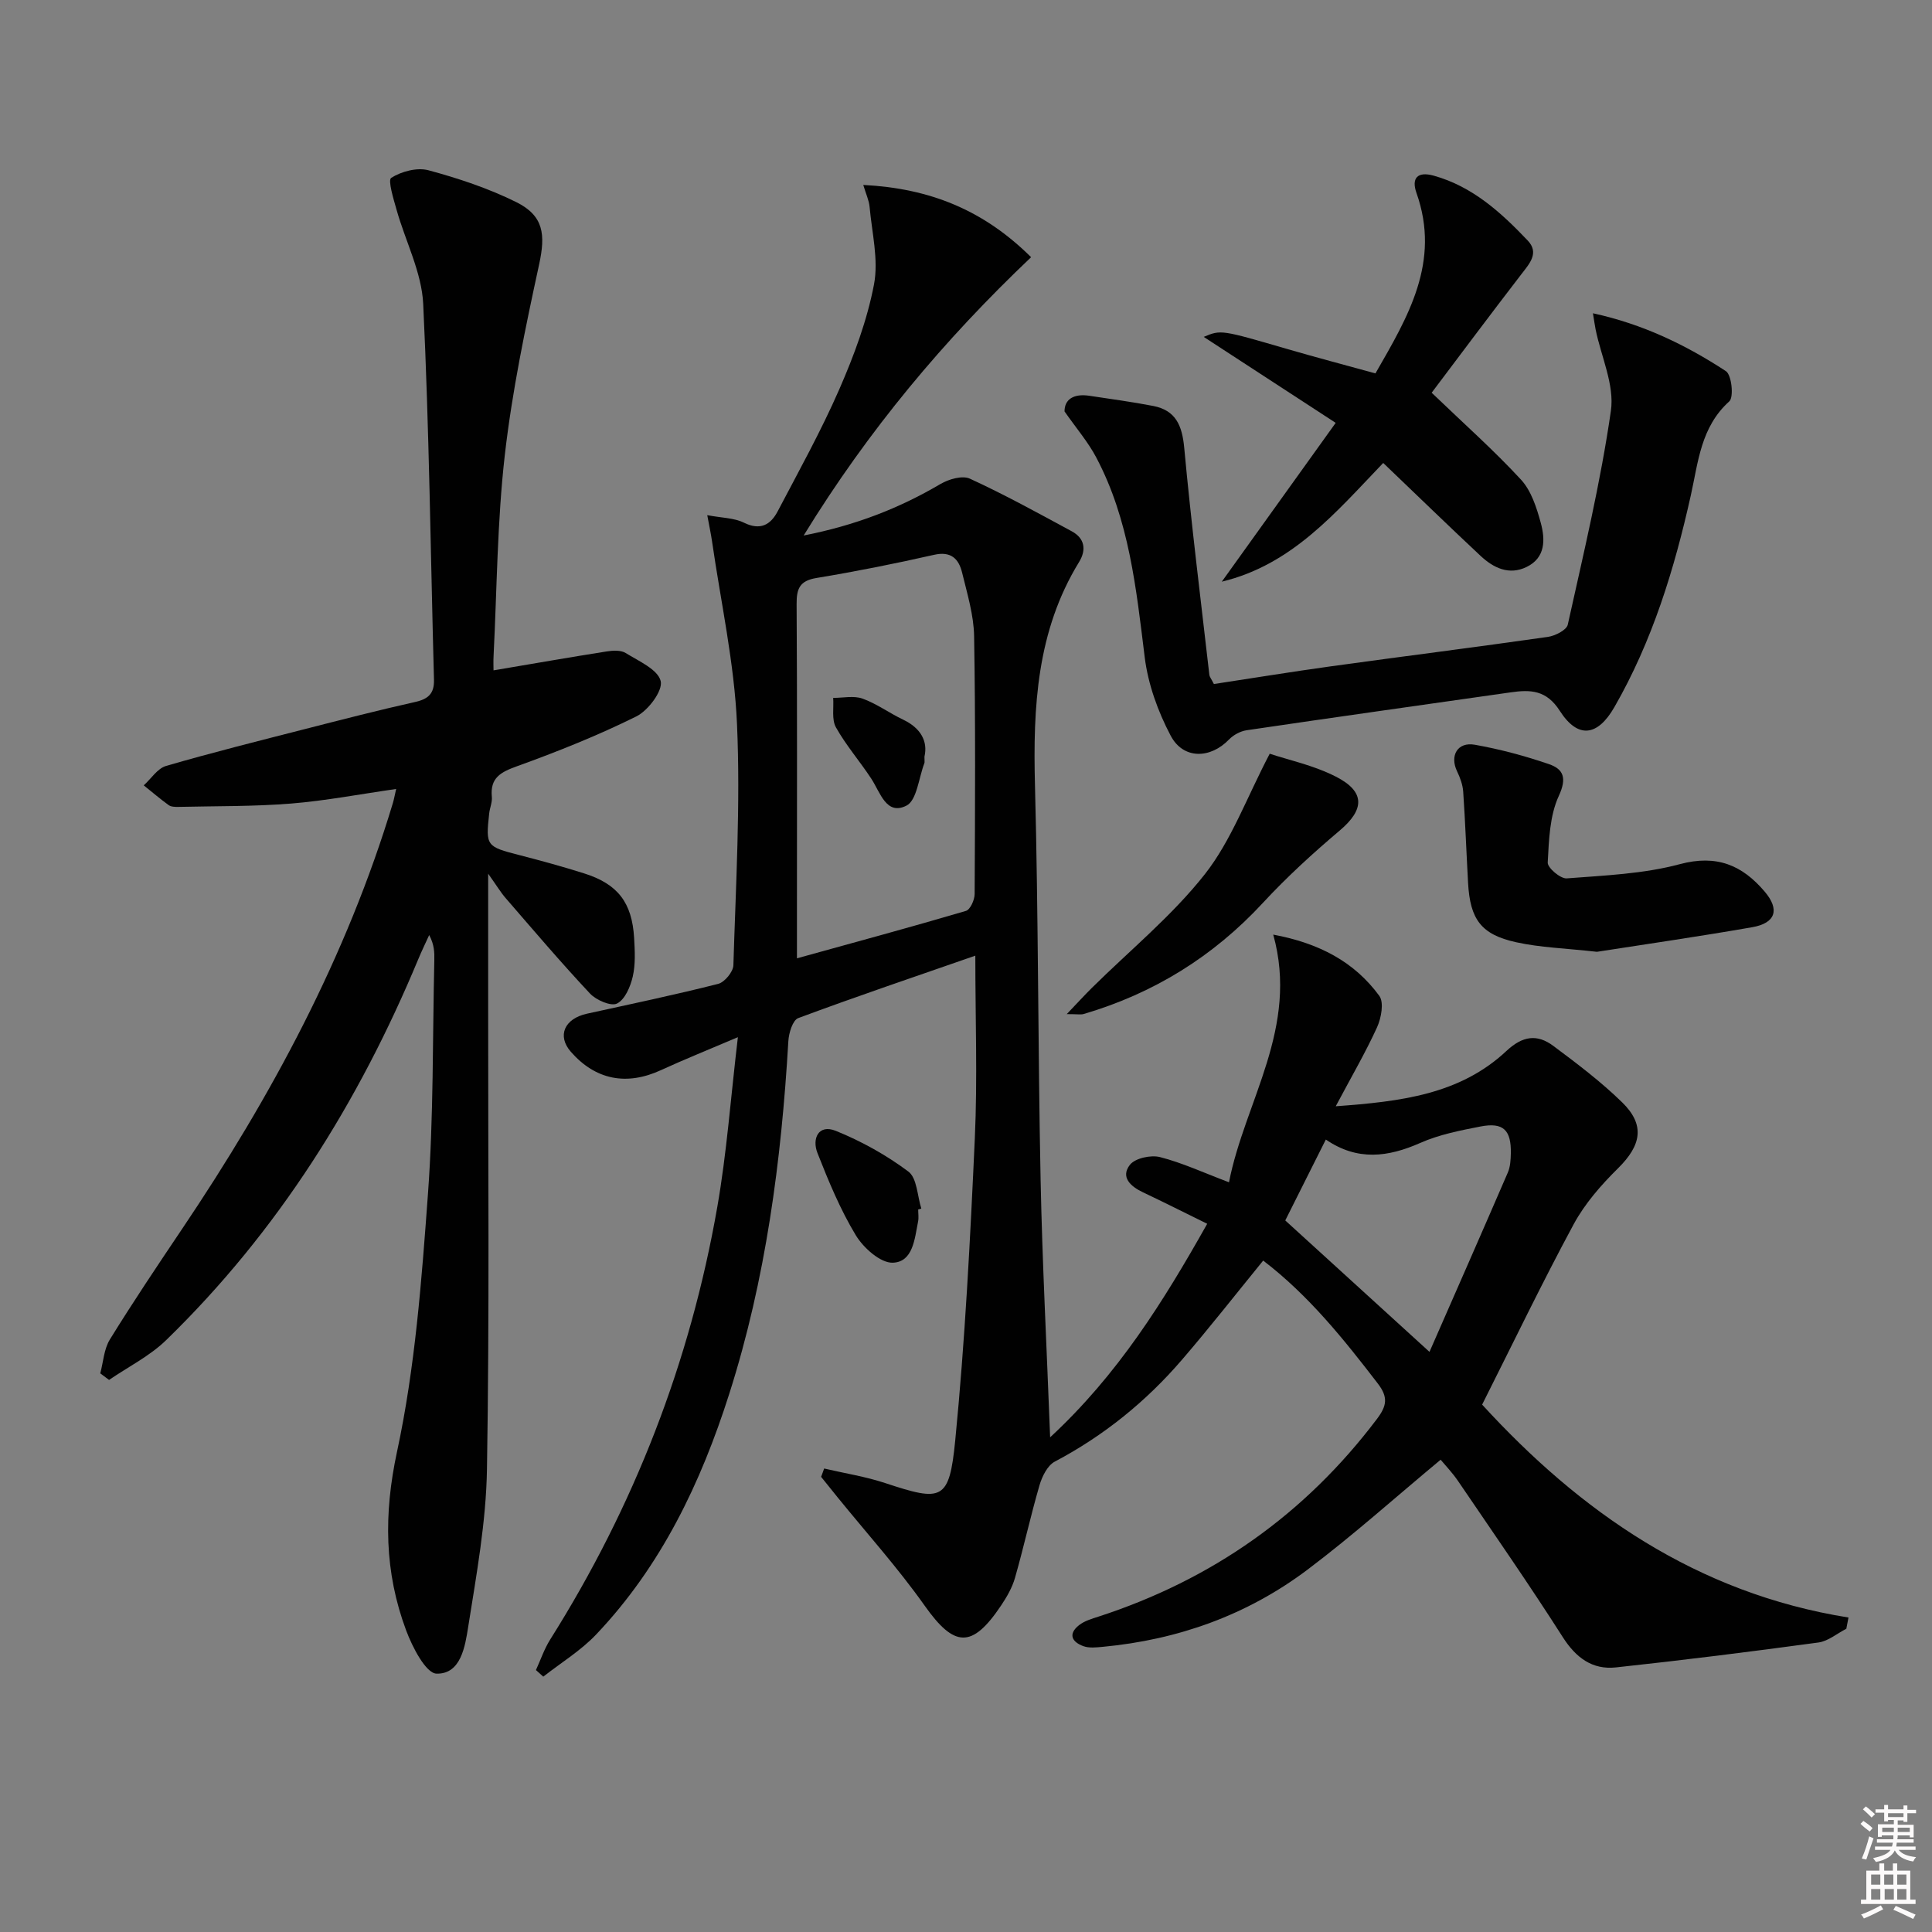 <svg enable-background="new 0 0 400 400" viewBox="0 0 400 400" xmlns="http://www.w3.org/2000/svg"><rect x="0" y="0" width="400" height="400" fill="#808080" stroke="none"/><path d="m385.2 377.6.6-.6c.6.4 1.3.9 1.9 1.5l-.6.7c-.8-.6-1.4-1.1-1.9-1.6zm.3 7.1c.6-1.4 1.1-2.9 1.5-4.5.3.1.6.3.9.4-.5 1.4-1 2.9-1.5 4.4l-.9-.2zm.2-10.1.6-.6c.7.5 1.3 1.1 1.9 1.6l-.7.7c-.6-.6-1.2-1.2-1.8-1.7zm8.4-.8h.8v.9h1.8v.7h-1.8v1.8h-.8v-.3h-1.2v.9h3.3v2.6h-.8v-.4h-2.5c0 .3 0 .6-.1.8h3.4v.7h-3.5c0 .3-.1.6-.1.8h4v.7h-3.5c.7.9 1.9 1.3 3.6 1.5-.2.2-.4.5-.6.9-1.9-.3-3.2-1.1-3.8-2.3-.5 1.1-1.8 2-3.9 2.4-.2-.3-.4-.5-.6-.8 1.9-.4 3.1-.9 3.6-1.7h-3.2v-.7h3.5c.1-.2.1-.5.2-.8h-3.3v-.7h3.4c0-.2 0-.5 0-.8h-2.4v.3h-.8v-2.6h3.3v-.9h-1.2v.3h-.8v-1.8h-1.8v-.7h1.8v-.9h.8v.9h3.2zm-4.4 5.5h2.4c0-.3 0-.6 0-.9h-2.4zm1.2-3.1h3.2v-.8h-3.2zm4.4 2.2h-2.4v.9h2.5v-.9z" fill="#fcfafa"/><path d="m389.2 385.8h.9v1.5h1.8v-1.5h.9v1.5h2.7v6h1.1v.9h-11.3v-.9h1.1v-6h2.7v-1.5zm.2 8.7.5.8c-1.2.6-2.5 1.3-4 1.9-.2-.3-.3-.6-.6-.8 1.6-.6 3-1.3 4.1-1.9zm-2-4.3h1.9v-2.1h-1.9zm0 3.1h1.9v-2.2h-1.9zm2.7-3.1h1.9v-2.1h-1.9zm.1 3.1h1.9v-2.2h-1.9zm2.3 1.3c1.4.6 2.7 1.2 4.1 1.8l-.5.9c-1.5-.7-2.8-1.4-4.1-1.9zm2.2-6.5h-1.9v2.1h1.9zm-1.9 5.2h1.9v-2.2h-1.9z" fill="#fcfafa"/><g fill="#010101"><path d="m170.63 304.04c4.23.99 8.56 1.66 12.66 3.02 11.76 3.89 13.25 3.69 14.48-8.83 2.04-20.81 3.11-41.74 4.06-62.64.56-12.29.1-24.62.1-37.73-12.68 4.41-24.74 8.49-36.67 12.93-1.14.43-1.95 3.09-2.04 4.77-1.45 24.79-4.67 49.29-12.24 73.03-5.86 18.4-14.08 35.62-27.54 49.8-3.18 3.36-7.28 5.85-10.96 8.74-.51-.45-1.01-.9-1.52-1.36.97-2.11 1.72-4.37 2.95-6.32 17.39-27.6 28.99-57.47 34.6-89.57 1.94-11.08 2.75-22.36 4.26-35.14-6.27 2.67-11.14 4.62-15.9 6.81-7.14 3.29-13.57 2.05-18.69-3.8-2.88-3.3-1.34-6.85 3.36-7.88 9.07-1.99 18.16-3.89 27.15-6.17 1.33-.34 3.11-2.49 3.15-3.85.5-16.63 1.48-33.31.75-49.9-.55-12.68-3.35-25.25-5.17-37.87-.21-1.45-.52-2.89-.99-5.42 3.01.57 5.55.55 7.58 1.55 3.38 1.67 5.51.47 6.98-2.31 4.4-8.37 9-16.66 12.78-25.31 3.04-6.97 5.76-14.26 7.18-21.69.98-5.12-.43-10.71-.91-16.07-.12-1.34-.74-2.63-1.31-4.54 13.75.7 24.87 5.16 34.75 14.96-18.01 17.1-33.66 35.74-47.09 57.62 10.71-2.1 19.76-5.62 28.32-10.66 1.72-1.01 4.54-1.83 6.11-1.1 7.18 3.3 14.12 7.12 21.08 10.89 2.66 1.44 3.08 3.8 1.51 6.36-8.76 14.28-9.55 30.01-9.13 46.21.71 27.13.61 54.29 1.16 81.42.35 17.43 1.27 34.86 1.98 53.59 14.06-13.02 23.49-28.17 32.52-44.21-4.7-2.31-8.98-4.47-13.31-6.52-2.55-1.21-4.68-3.13-2.7-5.68 1.07-1.38 4.33-2.09 6.22-1.61 4.6 1.17 8.98 3.21 14.3 5.22 3.29-16.83 14.53-31.97 9.16-51.28 9.49 1.78 16.78 5.61 21.96 12.68 1 1.37.4 4.59-.46 6.5-2.39 5.24-5.31 10.24-8.56 16.36 13.45-.98 25.7-2.42 35.34-11.45 3.37-3.15 6.37-3.53 9.69-1.06 4.93 3.67 9.87 7.41 14.26 11.69 4.81 4.69 3.98 8.89-.83 13.65-3.5 3.45-6.88 7.31-9.2 11.6-6.53 12.1-12.49 24.5-18.95 37.34 20.22 22.09 44.36 39.05 75.85 44.08-.15.78-.3 1.56-.45 2.33-1.92.98-3.75 2.56-5.76 2.84-13.96 1.9-27.93 3.65-41.94 5.16-4.87.52-8.26-1.98-10.99-6.25-6.98-10.94-14.39-21.6-21.69-32.33-1.19-1.75-2.67-3.29-3.61-4.42-9.41 7.82-18.2 15.71-27.59 22.78-12.48 9.39-26.8 14.5-42.38 15.96-1.32.12-2.78.29-3.97-.13-2.37-.85-3.28-2.5-.92-4.36 1.12-.88 2.63-1.32 4.03-1.77 23.49-7.64 42.74-21.17 57.65-40.93 2.03-2.69 2.35-4.48.19-7.3-7.1-9.25-14.36-18.3-23.75-25.48-5.69 6.98-11.11 13.9-16.83 20.55-7.44 8.65-16.18 15.72-26.33 21.08-1.51.8-2.62 3.07-3.15 4.88-1.85 6.35-3.26 12.83-5.08 19.19-.58 2.03-1.71 3.98-2.9 5.75-6.02 8.96-9.68 8.64-15.81-.02-5.53-7.81-11.97-14.97-18.01-22.41-1.14-1.41-2.28-2.83-3.42-4.25.23-.58.43-1.15.63-1.72zm-5.63-105.63c12.06-3.34 23.56-6.45 34.99-9.82.89-.26 1.8-2.29 1.8-3.49.09-17.78.19-35.57-.11-53.35-.07-4.41-1.43-8.83-2.48-13.17-.69-2.85-2.27-4.52-5.82-3.71-8.07 1.83-16.2 3.45-24.36 4.8-3.44.57-4.11 2.19-4.09 5.36.13 20.65.07 41.31.07 61.96zm109.5 37.52c-3.06 6.1-5.94 11.83-8.4 16.75 9.99 9.1 19.48 17.75 29.86 27.21 5.41-12.35 10.86-24.72 16.22-37.13.51-1.18.59-2.6.62-3.91.11-4.9-1.56-6.54-6.29-5.62-4.21.82-8.55 1.67-12.43 3.39-6.68 2.95-13.03 3.8-19.58-.69z"/><path d="m102.18 138.79c8.24-1.39 15.83-2.72 23.44-3.92 1.28-.2 2.92-.29 3.92.33 2.71 1.68 6.67 3.41 7.25 5.81.48 2-2.59 6.1-5.05 7.32-7.99 3.96-16.33 7.29-24.72 10.32-3.39 1.22-5.57 2.4-5.19 6.34.11 1.12-.43 2.28-.55 3.44-.74 6.72-.58 6.85 6.22 8.6 4.5 1.16 8.99 2.39 13.42 3.79 6.98 2.2 9.94 6.03 10.37 13.4.15 2.65.3 5.41-.28 7.95-.48 2.09-1.61 4.77-3.26 5.6-1.24.63-4.32-.7-5.6-2.07-6.01-6.41-11.71-13.12-17.47-19.77-1.05-1.21-1.88-2.62-3.61-5.04v27.89c-.02 31.81.28 63.63-.25 95.43-.18 10.88-2.17 21.78-3.88 32.58-.64 4.02-1.49 9.83-6.55 9.72-2.21-.05-5.02-5.5-6.31-8.97-4.49-12.05-4.67-24.02-1.88-36.98 3.75-17.43 5.09-35.46 6.4-53.32 1.18-16.08.95-32.26 1.32-48.39.04-1.63.01-3.25-1.06-5.26-.75 1.65-1.55 3.28-2.24 4.95-12.34 29.66-29.09 56.43-52.21 78.91-3.4 3.31-7.86 5.53-11.83 8.25-.61-.45-1.21-.91-1.82-1.36.63-2.36.76-5.03 1.99-7.02 4.8-7.77 9.89-15.36 14.99-22.94 18.46-27.43 34.01-56.3 43.6-88.11.23-.77.37-1.58.68-2.92-7.5 1.07-14.61 2.44-21.78 3.02-7.77.62-15.59.51-23.39.69-.65.01-1.45-.02-1.93-.37-1.78-1.29-3.45-2.72-5.16-4.09 1.53-1.38 2.84-3.5 4.62-4.02 9.55-2.78 19.21-5.19 28.85-7.66 7.55-1.93 15.1-3.88 22.71-5.58 2.73-.61 3.99-1.74 3.91-4.62-.7-25.93-.99-51.88-2.23-77.79-.31-6.55-3.67-12.95-5.5-19.45-.64-2.26-1.86-6.2-1.12-6.66 2.11-1.33 5.35-2.2 7.7-1.57 6.2 1.67 12.41 3.74 18.16 6.58 5.75 2.85 6.09 6.75 4.77 12.87-2.84 13.09-5.6 26.27-7.12 39.56-1.56 13.68-1.62 27.54-2.31 41.32-.08 1.31-.02 2.62-.02 3.21z"/><path d="m220.4 85.18c-.01-2.51 1.9-3.73 5.14-3.24 4.42.67 8.85 1.26 13.23 2.11 4.67.91 5.98 4.06 6.41 8.65 1.45 15.69 3.41 31.33 5.2 46.99.05.46.42.88.94 1.93 7.98-1.21 16.1-2.54 24.26-3.67 14.96-2.07 29.95-3.95 44.9-6.09 1.51-.22 3.86-1.41 4.11-2.53 3.26-14.71 6.79-29.4 8.93-44.29.77-5.34-2.01-11.18-3.16-16.8-.18-.9-.3-1.81-.56-3.38 10.37 2.25 19.24 6.56 27.53 11.98 1.19.78 1.67 5.39.7 6.26-5.9 5.31-6.42 12.52-7.96 19.44-3.41 15.3-7.97 30.19-15.84 43.88-3.48 6.05-7.55 6.59-11.3.74-2.76-4.31-6.05-4.4-10.13-3.82-18.23 2.6-36.48 5.16-54.7 7.85-1.29.19-2.73.97-3.64 1.91-3.85 4.01-9.47 4.17-12.08-.78-2.64-4.99-4.69-10.67-5.38-16.25-1.76-14.21-3.2-28.43-10.03-41.35-1.66-3.16-4.05-5.94-6.57-9.54z"/><path d="m252.96 120.43c7.76-10.82 15.52-21.64 23.58-32.88-9.53-6.21-18.4-11.99-27.32-17.8 3.59-1.51 3.58-1.48 17.4 2.54 5.88 1.71 11.8 3.27 18.15 5.02 6.72-11.69 13.57-23.06 8.49-37.38-1.06-3 .16-4.51 3.58-3.56 8.04 2.24 13.93 7.62 19.45 13.42 2.43 2.55.42 4.75-1.29 6.96-6.54 8.49-12.94 17.07-18.59 24.56 6.8 6.53 12.95 11.98 18.5 18 2.12 2.3 3.23 5.79 4.09 8.94.93 3.43 1.02 7.21-2.93 9.13-3.63 1.77-6.85.21-9.52-2.28-6.68-6.25-13.24-12.62-20.17-19.25-9.85 10.27-18.85 21.07-33.42 24.58z"/><path d="m330.63 197.06c-6.54-.73-11.74-.88-16.73-1.98-7.26-1.59-9.53-4.75-9.95-12.26-.35-6.3-.58-12.62-1.01-18.91-.1-1.43-.63-2.89-1.26-4.2-1.57-3.24.07-6.16 3.66-5.52 5.19.92 10.35 2.3 15.34 4.01 3.01 1.03 3.77 2.86 2.06 6.57-1.9 4.11-2.05 9.14-2.3 13.81-.06 1.08 2.64 3.38 3.93 3.28 7.84-.61 15.87-.92 23.4-2.94 7.65-2.05 12.93.19 17.6 5.69 3.14 3.7 2.28 6.51-2.59 7.36-11.11 1.94-22.27 3.55-32.15 5.09z"/><path d="m262.88 156.05c3.8 1.27 9.05 2.38 13.67 4.73 6.16 3.13 5.97 6.82.84 11.16-5.56 4.7-10.98 9.65-15.92 14.99-10.3 11.13-22.63 18.75-37.11 23.01-.59.17-1.28.02-3.5.02 2.27-2.38 3.68-3.92 5.16-5.39 7.89-7.81 16.64-14.95 23.45-23.6 5.46-6.95 8.6-15.73 13.41-24.92z"/><path d="m190.1 250.41c0 .83.14 1.69-.02 2.49-.71 3.56-1.04 8.38-5.23 8.53-2.55.09-6.09-3.07-7.67-5.69-3.22-5.33-5.64-11.19-7.93-17.01-1.18-3 .21-6.04 3.79-4.6 5.3 2.14 10.46 5.01 15.03 8.43 1.8 1.35 1.84 5.04 2.68 7.66-.22.06-.43.13-.65.19z"/><path d="m191.4 156.65c0 1 .05 1.19-.01 1.33-1.18 3.06-1.56 7.75-3.74 8.83-4.15 2.07-5.39-2.73-7.24-5.56-2.36-3.61-5.24-6.91-7.34-10.66-.91-1.63-.42-4.05-.57-6.1 2.04.01 4.27-.5 6.08.15 2.94 1.06 5.54 2.99 8.39 4.35 3.69 1.75 5.16 4.51 4.43 7.66z"/></g></svg>